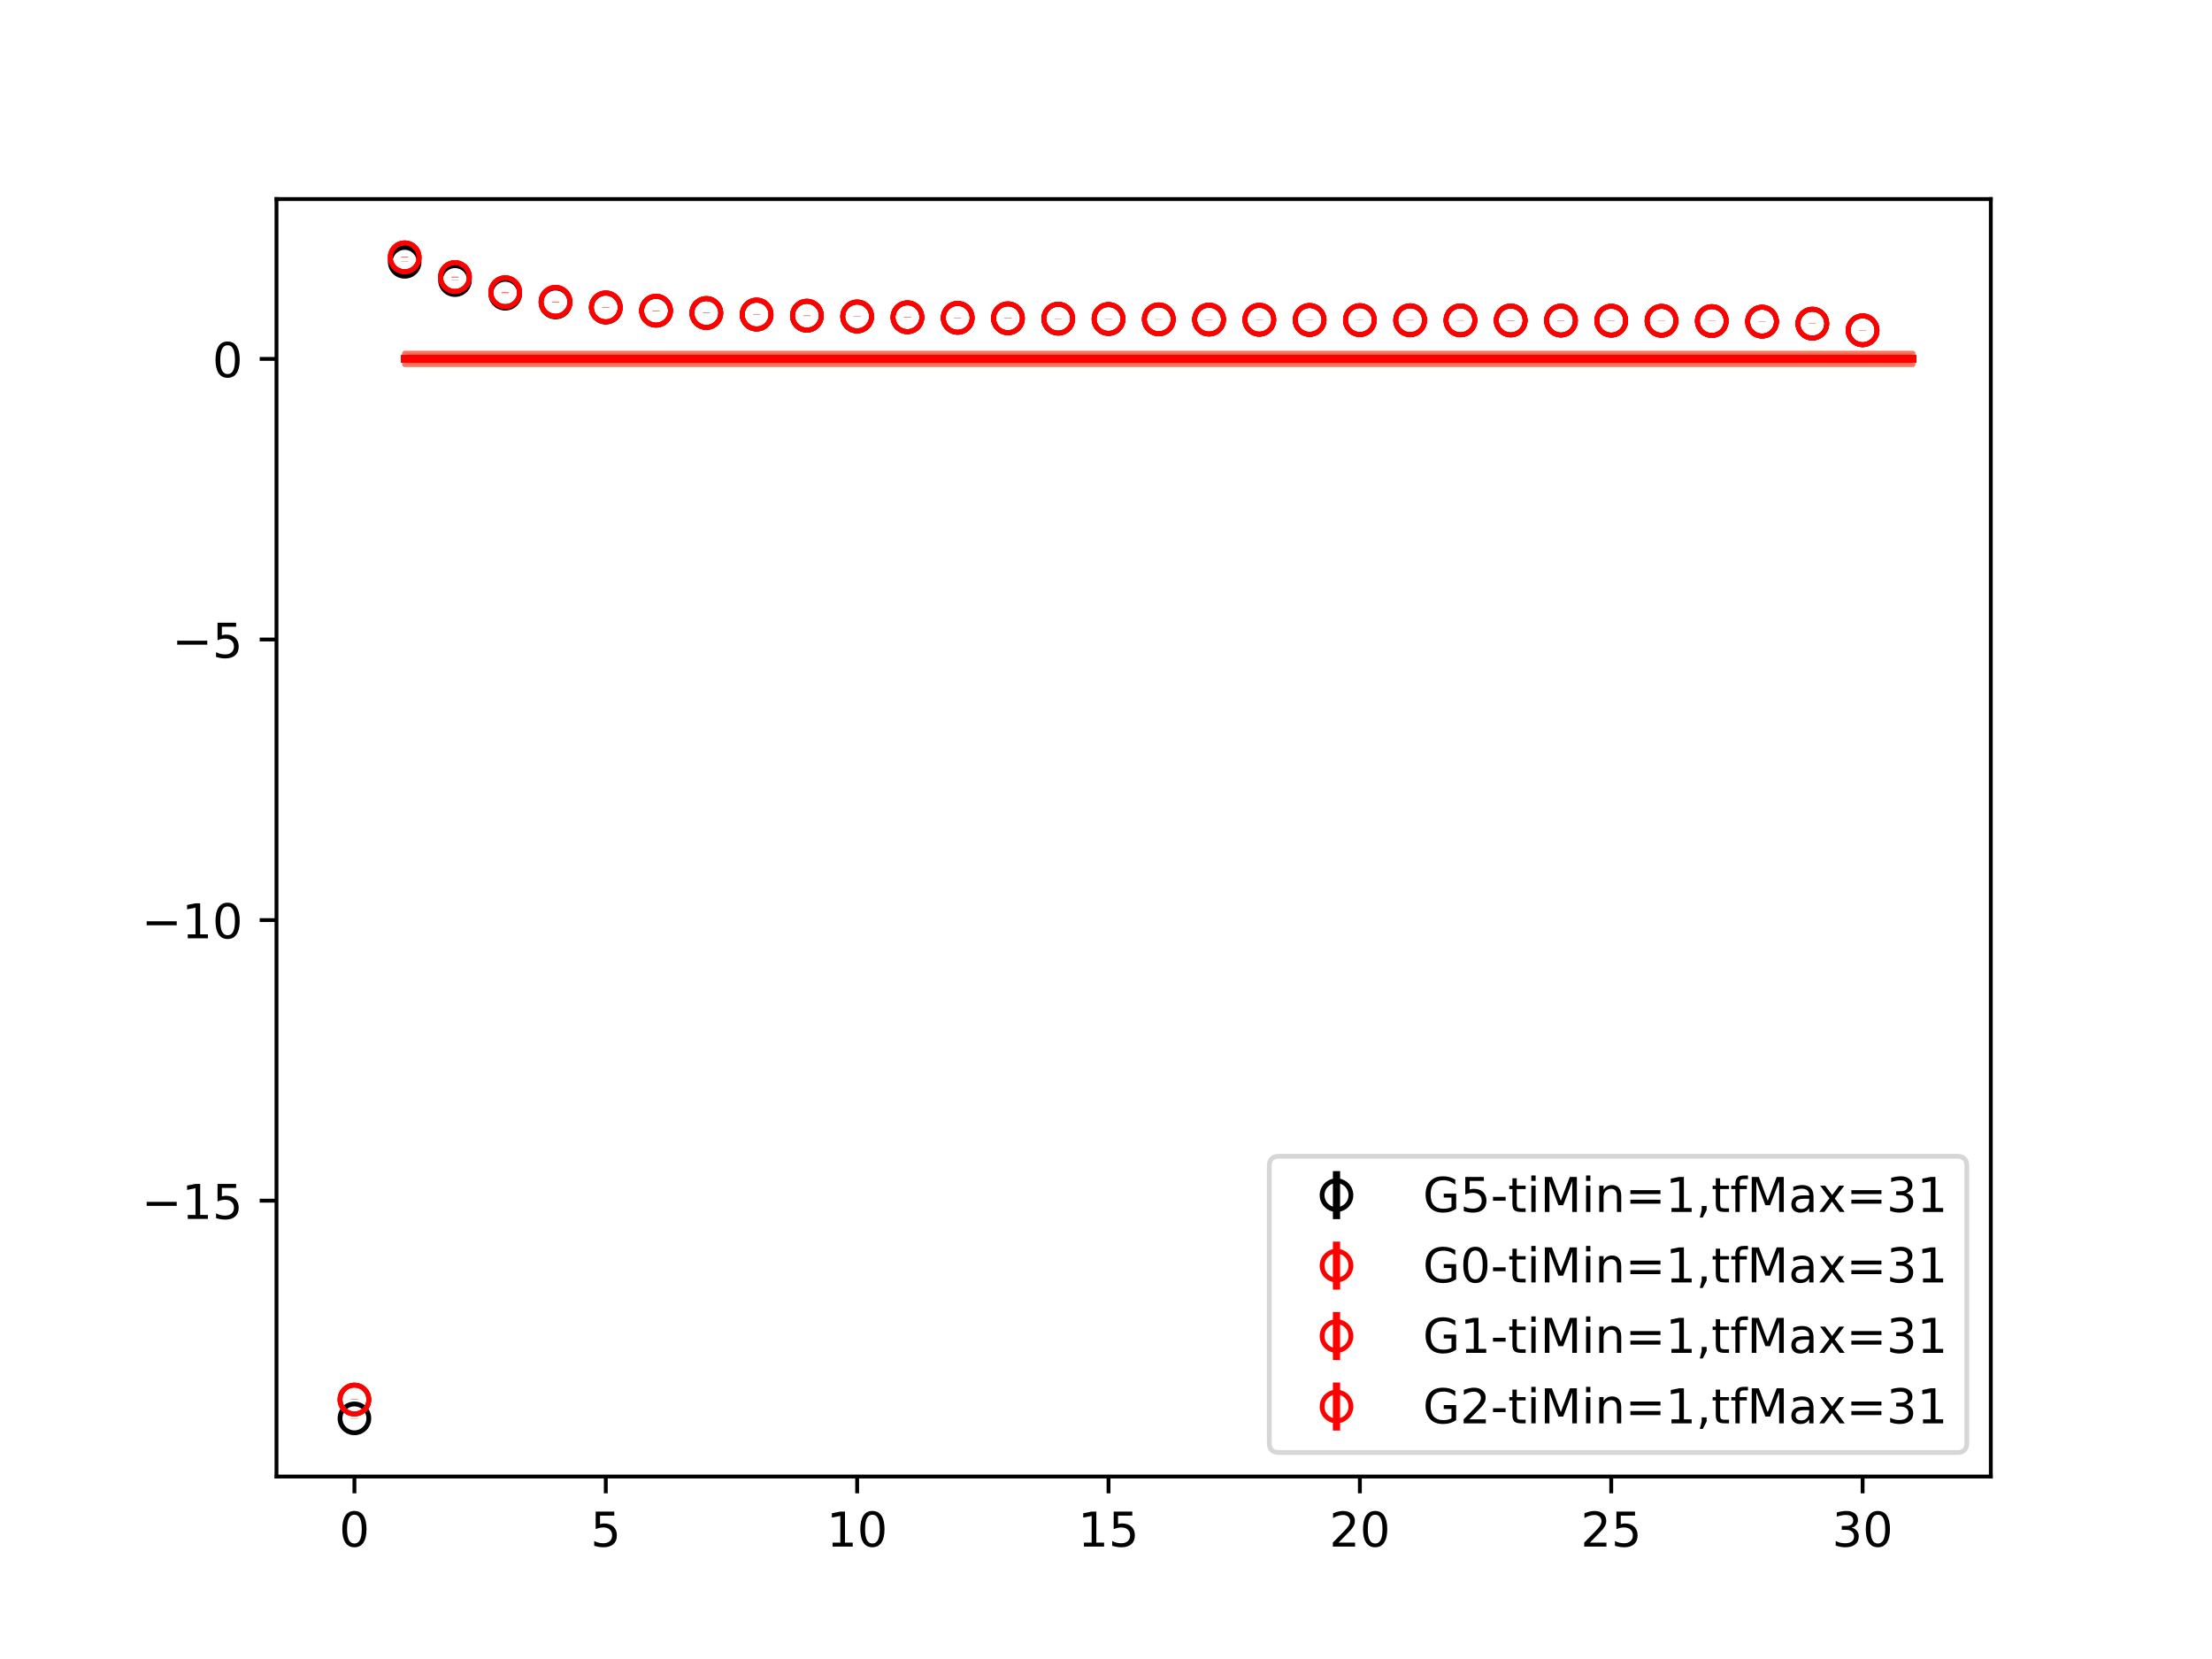 <?xml version="1.0" encoding="utf-8" standalone="no"?>
<!DOCTYPE svg PUBLIC "-//W3C//DTD SVG 1.1//EN"
  "http://www.w3.org/Graphics/SVG/1.1/DTD/svg11.dtd">
<!-- Created with matplotlib (https://matplotlib.org/) -->
<svg height="345.6pt" version="1.1" viewBox="0 0 460.8 345.6" width="460.8pt" xmlns="http://www.w3.org/2000/svg" xmlns:xlink="http://www.w3.org/1999/xlink">
 <defs>
  <style type="text/css">
*{stroke-linecap:butt;stroke-linejoin:round;}
  </style>
 </defs>
 <g id="figure_1">
  <g id="patch_1">
   <path d="M 0 345.6 
L 460.8 345.6 
L 460.8 0 
L 0 0 
z
" style="fill:#ffffff;"/>
  </g>
  <g id="axes_1">
   <g id="patch_2">
    <path d="M 57.6 307.584 
L 414.72 307.584 
L 414.72 41.472 
L 57.6 41.472 
z
" style="fill:#ffffff;"/>
   </g>
   <g id="PolyCollection_1">
    <defs>
     <path d="M 84.305 -272.003 
L 84.305 -269.665 
L 94.778 -269.665 
L 105.251 -269.665 
L 115.724 -269.665 
L 126.196 -269.665 
L 136.669 -269.665 
L 147.142 -269.665 
L 157.615 -269.665 
L 168.087 -269.665 
L 178.56 -269.665 
L 189.033 -269.665 
L 199.505 -269.665 
L 209.978 -269.665 
L 220.451 -269.665 
L 230.924 -269.665 
L 241.396 -269.665 
L 251.869 -269.665 
L 262.342 -269.665 
L 272.815 -269.665 
L 283.287 -269.665 
L 293.76 -269.665 
L 304.233 -269.665 
L 314.705 -269.665 
L 325.178 -269.665 
L 335.651 -269.665 
L 346.124 -269.665 
L 356.596 -269.665 
L 367.069 -269.665 
L 377.542 -269.665 
L 388.015 -269.665 
L 398.487 -269.665 
L 398.487 -272.003 
L 398.487 -272.003 
L 388.015 -272.003 
L 377.542 -272.003 
L 367.069 -272.003 
L 356.596 -272.003 
L 346.124 -272.003 
L 335.651 -272.003 
L 325.178 -272.003 
L 314.705 -272.003 
L 304.233 -272.003 
L 293.76 -272.003 
L 283.287 -272.003 
L 272.815 -272.003 
L 262.342 -272.003 
L 251.869 -272.003 
L 241.396 -272.003 
L 230.924 -272.003 
L 220.451 -272.003 
L 209.978 -272.003 
L 199.505 -272.003 
L 189.033 -272.003 
L 178.56 -272.003 
L 168.087 -272.003 
L 157.615 -272.003 
L 147.142 -272.003 
L 136.669 -272.003 
L 126.196 -272.003 
L 115.724 -272.003 
L 105.251 -272.003 
L 94.778 -272.003 
L 84.305 -272.003 
z
" id="m6744153e90" style="stroke:#808080;stroke-opacity:0.4;"/>
    </defs>
    <g clip-path="url(#p38238db09f)">
     <use style="fill:#808080;fill-opacity:0.4;stroke:#808080;stroke-opacity:0.4;" x="0" xlink:href="#m6744153e90" y="345.6"/>
    </g>
   </g>
   <g id="PolyCollection_2">
    <defs>
     <path d="M 84.305 -272.003 
L 84.305 -269.665 
L 94.778 -269.665 
L 105.251 -269.665 
L 115.724 -269.665 
L 126.196 -269.665 
L 136.669 -269.665 
L 147.142 -269.665 
L 157.615 -269.665 
L 168.087 -269.665 
L 178.56 -269.665 
L 189.033 -269.665 
L 199.505 -269.665 
L 209.978 -269.665 
L 220.451 -269.665 
L 230.924 -269.665 
L 241.396 -269.665 
L 251.869 -269.665 
L 262.342 -269.665 
L 272.815 -269.665 
L 283.287 -269.665 
L 293.76 -269.665 
L 304.233 -269.665 
L 314.705 -269.665 
L 325.178 -269.665 
L 335.651 -269.665 
L 346.124 -269.665 
L 356.596 -269.665 
L 367.069 -269.665 
L 377.542 -269.665 
L 388.015 -269.665 
L 398.487 -269.665 
L 398.487 -272.003 
L 398.487 -272.003 
L 388.015 -272.003 
L 377.542 -272.003 
L 367.069 -272.003 
L 356.596 -272.003 
L 346.124 -272.003 
L 335.651 -272.003 
L 325.178 -272.003 
L 314.705 -272.003 
L 304.233 -272.003 
L 293.76 -272.003 
L 283.287 -272.003 
L 272.815 -272.003 
L 262.342 -272.003 
L 251.869 -272.003 
L 241.396 -272.003 
L 230.924 -272.003 
L 220.451 -272.003 
L 209.978 -272.003 
L 199.505 -272.003 
L 189.033 -272.003 
L 178.56 -272.003 
L 168.087 -272.003 
L 157.615 -272.003 
L 147.142 -272.003 
L 136.669 -272.003 
L 126.196 -272.003 
L 115.724 -272.003 
L 105.251 -272.003 
L 94.778 -272.003 
L 84.305 -272.003 
z
" id="maa59b9d48f" style="stroke:#ff6347;stroke-opacity:0.4;"/>
    </defs>
    <g clip-path="url(#p38238db09f)">
     <use style="fill:#ff6347;fill-opacity:0.4;stroke:#ff6347;stroke-opacity:0.4;" x="0" xlink:href="#maa59b9d48f" y="345.6"/>
    </g>
   </g>
   <g id="PolyCollection_3">
    <g clip-path="url(#p38238db09f)">
     <use style="fill:#ff6347;fill-opacity:0.4;stroke:#ff6347;stroke-opacity:0.4;" x="0" xlink:href="#maa59b9d48f" y="345.6"/>
    </g>
   </g>
   <g id="PolyCollection_4">
    <g clip-path="url(#p38238db09f)">
     <use style="fill:#ff6347;fill-opacity:0.4;stroke:#ff6347;stroke-opacity:0.4;" x="0" xlink:href="#maa59b9d48f" y="345.6"/>
    </g>
   </g>
   <g id="matplotlib.axis_1">
    <g id="xtick_1">
     <g id="line2d_1">
      <defs>
       <path d="M 0 0 
L 0 3.5 
" id="m5d060302d3" style="stroke:#000000;stroke-width:0.8;"/>
      </defs>
      <g>
       <use style="stroke:#000000;stroke-width:0.8;" x="73.833" xlink:href="#m5d060302d3" y="307.584"/>
      </g>
     </g>
     <g id="text_1">
      <!-- 0 -->
      <defs>
       <path d="M 31.781 66.406 
Q 24.172 66.406 20.328 58.906 
Q 16.5 51.422 16.5 36.375 
Q 16.5 21.391 20.328 13.891 
Q 24.172 6.391 31.781 6.391 
Q 39.453 6.391 43.281 13.891 
Q 47.125 21.391 47.125 36.375 
Q 47.125 51.422 43.281 58.906 
Q 39.453 66.406 31.781 66.406 
z
M 31.781 74.219 
Q 44.047 74.219 50.516 64.516 
Q 56.984 54.828 56.984 36.375 
Q 56.984 17.969 50.516 8.266 
Q 44.047 -1.422 31.781 -1.422 
Q 19.531 -1.422 13.062 8.266 
Q 6.594 17.969 6.594 36.375 
Q 6.594 54.828 13.062 64.516 
Q 19.531 74.219 31.781 74.219 
z
" id="DejaVuSans-48"/>
      </defs>
      <g transform="translate(70.651 322.182)scale(0.1 -0.1)">
       <use xlink:href="#DejaVuSans-48"/>
      </g>
     </g>
    </g>
    <g id="xtick_2">
     <g id="line2d_2">
      <g>
       <use style="stroke:#000000;stroke-width:0.8;" x="126.196" xlink:href="#m5d060302d3" y="307.584"/>
      </g>
     </g>
     <g id="text_2">
      <!-- 5 -->
      <defs>
       <path d="M 10.797 72.906 
L 49.516 72.906 
L 49.516 64.594 
L 19.828 64.594 
L 19.828 46.734 
Q 21.969 47.469 24.109 47.828 
Q 26.266 48.188 28.422 48.188 
Q 40.625 48.188 47.75 41.5 
Q 54.891 34.812 54.891 23.391 
Q 54.891 11.625 47.562 5.094 
Q 40.234 -1.422 26.906 -1.422 
Q 22.312 -1.422 17.547 -0.641 
Q 12.797 0.141 7.719 1.703 
L 7.719 11.625 
Q 12.109 9.234 16.797 8.062 
Q 21.484 6.891 26.703 6.891 
Q 35.156 6.891 40.078 11.328 
Q 45.016 15.766 45.016 23.391 
Q 45.016 31 40.078 35.438 
Q 35.156 39.891 26.703 39.891 
Q 22.75 39.891 18.812 39.016 
Q 14.891 38.141 10.797 36.281 
z
" id="DejaVuSans-53"/>
      </defs>
      <g transform="translate(123.015 322.182)scale(0.1 -0.1)">
       <use xlink:href="#DejaVuSans-53"/>
      </g>
     </g>
    </g>
    <g id="xtick_3">
     <g id="line2d_3">
      <g>
       <use style="stroke:#000000;stroke-width:0.8;" x="178.56" xlink:href="#m5d060302d3" y="307.584"/>
      </g>
     </g>
     <g id="text_3">
      <!-- 10 -->
      <defs>
       <path d="M 12.406 8.297 
L 28.516 8.297 
L 28.516 63.922 
L 10.984 60.406 
L 10.984 69.391 
L 28.422 72.906 
L 38.281 72.906 
L 38.281 8.297 
L 54.391 8.297 
L 54.391 0 
L 12.406 0 
z
" id="DejaVuSans-49"/>
      </defs>
      <g transform="translate(172.197 322.182)scale(0.1 -0.1)">
       <use xlink:href="#DejaVuSans-49"/>
       <use x="63.623" xlink:href="#DejaVuSans-48"/>
      </g>
     </g>
    </g>
    <g id="xtick_4">
     <g id="line2d_4">
      <g>
       <use style="stroke:#000000;stroke-width:0.8;" x="230.924" xlink:href="#m5d060302d3" y="307.584"/>
      </g>
     </g>
     <g id="text_4">
      <!-- 15 -->
      <g transform="translate(224.561 322.182)scale(0.1 -0.1)">
       <use xlink:href="#DejaVuSans-49"/>
       <use x="63.623" xlink:href="#DejaVuSans-53"/>
      </g>
     </g>
    </g>
    <g id="xtick_5">
     <g id="line2d_5">
      <g>
       <use style="stroke:#000000;stroke-width:0.8;" x="283.287" xlink:href="#m5d060302d3" y="307.584"/>
      </g>
     </g>
     <g id="text_5">
      <!-- 20 -->
      <defs>
       <path d="M 19.188 8.297 
L 53.609 8.297 
L 53.609 0 
L 7.328 0 
L 7.328 8.297 
Q 12.938 14.109 22.625 23.891 
Q 32.328 33.688 34.812 36.531 
Q 39.547 41.844 41.422 45.531 
Q 43.312 49.219 43.312 52.781 
Q 43.312 58.594 39.234 62.25 
Q 35.156 65.922 28.609 65.922 
Q 23.969 65.922 18.812 64.312 
Q 13.672 62.703 7.812 59.422 
L 7.812 69.391 
Q 13.766 71.781 18.938 73 
Q 24.125 74.219 28.422 74.219 
Q 39.75 74.219 46.484 68.547 
Q 53.219 62.891 53.219 53.422 
Q 53.219 48.922 51.531 44.891 
Q 49.859 40.875 45.406 35.406 
Q 44.188 33.984 37.641 27.219 
Q 31.109 20.453 19.188 8.297 
z
" id="DejaVuSans-50"/>
      </defs>
      <g transform="translate(276.925 322.182)scale(0.1 -0.1)">
       <use xlink:href="#DejaVuSans-50"/>
       <use x="63.623" xlink:href="#DejaVuSans-48"/>
      </g>
     </g>
    </g>
    <g id="xtick_6">
     <g id="line2d_6">
      <g>
       <use style="stroke:#000000;stroke-width:0.8;" x="335.651" xlink:href="#m5d060302d3" y="307.584"/>
      </g>
     </g>
     <g id="text_6">
      <!-- 25 -->
      <g transform="translate(329.288 322.182)scale(0.1 -0.1)">
       <use xlink:href="#DejaVuSans-50"/>
       <use x="63.623" xlink:href="#DejaVuSans-53"/>
      </g>
     </g>
    </g>
    <g id="xtick_7">
     <g id="line2d_7">
      <g>
       <use style="stroke:#000000;stroke-width:0.8;" x="388.015" xlink:href="#m5d060302d3" y="307.584"/>
      </g>
     </g>
     <g id="text_7">
      <!-- 30 -->
      <defs>
       <path d="M 40.578 39.312 
Q 47.656 37.797 51.625 33 
Q 55.609 28.219 55.609 21.188 
Q 55.609 10.406 48.188 4.484 
Q 40.766 -1.422 27.094 -1.422 
Q 22.516 -1.422 17.656 -0.516 
Q 12.797 0.391 7.625 2.203 
L 7.625 11.719 
Q 11.719 9.328 16.594 8.109 
Q 21.484 6.891 26.812 6.891 
Q 36.078 6.891 40.938 10.547 
Q 45.797 14.203 45.797 21.188 
Q 45.797 27.641 41.281 31.266 
Q 36.766 34.906 28.719 34.906 
L 20.219 34.906 
L 20.219 43.016 
L 29.109 43.016 
Q 36.375 43.016 40.234 45.922 
Q 44.094 48.828 44.094 54.297 
Q 44.094 59.906 40.109 62.906 
Q 36.141 65.922 28.719 65.922 
Q 24.656 65.922 20.016 65.031 
Q 15.375 64.156 9.812 62.312 
L 9.812 71.094 
Q 15.438 72.656 20.344 73.438 
Q 25.25 74.219 29.594 74.219 
Q 40.828 74.219 47.359 69.109 
Q 53.906 64.016 53.906 55.328 
Q 53.906 49.266 50.438 45.094 
Q 46.969 40.922 40.578 39.312 
z
" id="DejaVuSans-51"/>
      </defs>
      <g transform="translate(381.652 322.182)scale(0.1 -0.1)">
       <use xlink:href="#DejaVuSans-51"/>
       <use x="63.623" xlink:href="#DejaVuSans-48"/>
      </g>
     </g>
    </g>
   </g>
   <g id="matplotlib.axis_2">
    <g id="ytick_1">
     <g id="line2d_8">
      <defs>
       <path d="M 0 0 
L -3.5 0 
" id="me039fc25b1" style="stroke:#000000;stroke-width:0.8;"/>
      </defs>
      <g>
       <use style="stroke:#000000;stroke-width:0.8;" x="57.6" xlink:href="#me039fc25b1" y="250.123"/>
      </g>
     </g>
     <g id="text_8">
      <!-- −15 -->
      <defs>
       <path d="M 10.594 35.5 
L 73.188 35.5 
L 73.188 27.203 
L 10.594 27.203 
z
" id="DejaVuSans-8722"/>
      </defs>
      <g transform="translate(29.495 253.922)scale(0.1 -0.1)">
       <use xlink:href="#DejaVuSans-8722"/>
       <use x="83.789" xlink:href="#DejaVuSans-49"/>
       <use x="147.412" xlink:href="#DejaVuSans-53"/>
      </g>
     </g>
    </g>
    <g id="ytick_2">
     <g id="line2d_9">
      <g>
       <use style="stroke:#000000;stroke-width:0.8;" x="57.6" xlink:href="#me039fc25b1" y="191.671"/>
      </g>
     </g>
     <g id="text_9">
      <!-- −10 -->
      <g transform="translate(29.495 195.47)scale(0.1 -0.1)">
       <use xlink:href="#DejaVuSans-8722"/>
       <use x="83.789" xlink:href="#DejaVuSans-49"/>
       <use x="147.412" xlink:href="#DejaVuSans-48"/>
      </g>
     </g>
    </g>
    <g id="ytick_3">
     <g id="line2d_10">
      <g>
       <use style="stroke:#000000;stroke-width:0.8;" x="57.6" xlink:href="#me039fc25b1" y="133.218"/>
      </g>
     </g>
     <g id="text_10">
      <!-- −5 -->
      <g transform="translate(35.858 137.018)scale(0.1 -0.1)">
       <use xlink:href="#DejaVuSans-8722"/>
       <use x="83.789" xlink:href="#DejaVuSans-53"/>
      </g>
     </g>
    </g>
    <g id="ytick_4">
     <g id="line2d_11">
      <g>
       <use style="stroke:#000000;stroke-width:0.8;" x="57.6" xlink:href="#me039fc25b1" y="74.766"/>
      </g>
     </g>
     <g id="text_11">
      <!-- 0 -->
      <g transform="translate(44.237 78.565)scale(0.1 -0.1)">
       <use xlink:href="#DejaVuSans-48"/>
      </g>
     </g>
    </g>
   </g>
   <g id="LineCollection_1">
    <path clip-path="url(#p38238db09f)" d="M 73.833 295.488 
L 73.833 295.458 
" style="fill:none;stroke:#000000;stroke-width:1.5;"/>
    <path clip-path="url(#p38238db09f)" d="M 84.305 54.56 
L 84.305 54.527 
" style="fill:none;stroke:#000000;stroke-width:1.5;"/>
    <path clip-path="url(#p38238db09f)" d="M 94.778 58.37 
L 94.778 58.332 
" style="fill:none;stroke:#000000;stroke-width:1.5;"/>
    <path clip-path="url(#p38238db09f)" d="M 105.251 61.21 
L 105.251 61.175 
" style="fill:none;stroke:#000000;stroke-width:1.5;"/>
    <path clip-path="url(#p38238db09f)" d="M 115.724 63.027 
L 115.724 62.998 
" style="fill:none;stroke:#000000;stroke-width:1.5;"/>
    <path clip-path="url(#p38238db09f)" d="M 126.196 64.108 
L 126.196 64.084 
" style="fill:none;stroke:#000000;stroke-width:1.5;"/>
    <path clip-path="url(#p38238db09f)" d="M 136.669 64.778 
L 136.669 64.755 
" style="fill:none;stroke:#000000;stroke-width:1.5;"/>
    <path clip-path="url(#p38238db09f)" d="M 147.142 65.249 
L 147.142 65.228 
" style="fill:none;stroke:#000000;stroke-width:1.5;"/>
    <path clip-path="url(#p38238db09f)" d="M 157.615 65.575 
L 157.615 65.553 
" style="fill:none;stroke:#000000;stroke-width:1.5;"/>
    <path clip-path="url(#p38238db09f)" d="M 168.087 65.809 
L 168.087 65.788 
" style="fill:none;stroke:#000000;stroke-width:1.5;"/>
    <path clip-path="url(#p38238db09f)" d="M 178.56 65.974 
L 178.56 65.956 
" style="fill:none;stroke:#000000;stroke-width:1.5;"/>
    <path clip-path="url(#p38238db09f)" d="M 189.033 66.131 
L 189.033 66.114 
" style="fill:none;stroke:#000000;stroke-width:1.5;"/>
    <path clip-path="url(#p38238db09f)" d="M 199.505 66.252 
L 199.505 66.235 
" style="fill:none;stroke:#000000;stroke-width:1.5;"/>
    <path clip-path="url(#p38238db09f)" d="M 209.978 66.35 
L 209.978 66.333 
" style="fill:none;stroke:#000000;stroke-width:1.5;"/>
    <path clip-path="url(#p38238db09f)" d="M 220.451 66.431 
L 220.451 66.415 
" style="fill:none;stroke:#000000;stroke-width:1.5;"/>
    <path clip-path="url(#p38238db09f)" d="M 230.924 66.492 
L 230.924 66.476 
" style="fill:none;stroke:#000000;stroke-width:1.5;"/>
    <path clip-path="url(#p38238db09f)" d="M 241.396 66.564 
L 241.396 66.549 
" style="fill:none;stroke:#000000;stroke-width:1.5;"/>
    <path clip-path="url(#p38238db09f)" d="M 251.869 66.618 
L 251.869 66.604 
" style="fill:none;stroke:#000000;stroke-width:1.5;"/>
    <path clip-path="url(#p38238db09f)" d="M 262.342 66.647 
L 262.342 66.634 
" style="fill:none;stroke:#000000;stroke-width:1.5;"/>
    <path clip-path="url(#p38238db09f)" d="M 272.815 66.688 
L 272.815 66.675 
" style="fill:none;stroke:#000000;stroke-width:1.5;"/>
    <path clip-path="url(#p38238db09f)" d="M 283.287 66.719 
L 283.287 66.706 
" style="fill:none;stroke:#000000;stroke-width:1.5;"/>
    <path clip-path="url(#p38238db09f)" d="M 293.76 66.745 
L 293.76 66.73 
" style="fill:none;stroke:#000000;stroke-width:1.5;"/>
    <path clip-path="url(#p38238db09f)" d="M 304.233 66.77 
L 304.233 66.755 
" style="fill:none;stroke:#000000;stroke-width:1.5;"/>
    <path clip-path="url(#p38238db09f)" d="M 314.705 66.793 
L 314.705 66.778 
" style="fill:none;stroke:#000000;stroke-width:1.5;"/>
    <path clip-path="url(#p38238db09f)" d="M 325.178 66.813 
L 325.178 66.797 
" style="fill:none;stroke:#000000;stroke-width:1.5;"/>
    <path clip-path="url(#p38238db09f)" d="M 335.651 66.831 
L 335.651 66.815 
" style="fill:none;stroke:#000000;stroke-width:1.5;"/>
    <path clip-path="url(#p38238db09f)" d="M 346.124 66.852 
L 346.124 66.838 
" style="fill:none;stroke:#000000;stroke-width:1.5;"/>
    <path clip-path="url(#p38238db09f)" d="M 356.596 66.903 
L 356.596 66.892 
" style="fill:none;stroke:#000000;stroke-width:1.5;"/>
    <path clip-path="url(#p38238db09f)" d="M 367.069 67.029 
L 367.069 67.015 
" style="fill:none;stroke:#000000;stroke-width:1.5;"/>
    <path clip-path="url(#p38238db09f)" d="M 377.542 67.451 
L 377.542 67.436 
" style="fill:none;stroke:#000000;stroke-width:1.5;"/>
    <path clip-path="url(#p38238db09f)" d="M 388.015 68.838 
L 388.015 68.823 
" style="fill:none;stroke:#000000;stroke-width:1.5;"/>
   </g>
   <g id="LineCollection_2">
    <path clip-path="url(#p38238db09f)" d="M 73.833 291.563 
L 73.833 291.532 
" style="fill:none;stroke:#ff0000;stroke-width:1.5;"/>
    <path clip-path="url(#p38238db09f)" d="M 84.305 53.609 
L 84.305 53.568 
" style="fill:none;stroke:#ff0000;stroke-width:1.5;"/>
    <path clip-path="url(#p38238db09f)" d="M 94.778 57.714 
L 94.778 57.668 
" style="fill:none;stroke:#ff0000;stroke-width:1.5;"/>
    <path clip-path="url(#p38238db09f)" d="M 105.251 60.871 
L 105.251 60.829 
" style="fill:none;stroke:#ff0000;stroke-width:1.5;"/>
    <path clip-path="url(#p38238db09f)" d="M 115.724 62.88 
L 115.724 62.844 
" style="fill:none;stroke:#ff0000;stroke-width:1.5;"/>
    <path clip-path="url(#p38238db09f)" d="M 126.196 64.04 
L 126.196 64.009 
" style="fill:none;stroke:#ff0000;stroke-width:1.5;"/>
    <path clip-path="url(#p38238db09f)" d="M 136.669 64.726 
L 136.669 64.697 
" style="fill:none;stroke:#ff0000;stroke-width:1.5;"/>
    <path clip-path="url(#p38238db09f)" d="M 147.142 65.203 
L 147.142 65.178 
" style="fill:none;stroke:#ff0000;stroke-width:1.5;"/>
    <path clip-path="url(#p38238db09f)" d="M 157.615 65.518 
L 157.615 65.495 
" style="fill:none;stroke:#ff0000;stroke-width:1.5;"/>
    <path clip-path="url(#p38238db09f)" d="M 168.087 65.75 
L 168.087 65.726 
" style="fill:none;stroke:#ff0000;stroke-width:1.5;"/>
    <path clip-path="url(#p38238db09f)" d="M 178.56 65.909 
L 178.56 65.888 
" style="fill:none;stroke:#ff0000;stroke-width:1.5;"/>
    <path clip-path="url(#p38238db09f)" d="M 189.033 66.08 
L 189.033 66.06 
" style="fill:none;stroke:#ff0000;stroke-width:1.5;"/>
    <path clip-path="url(#p38238db09f)" d="M 199.505 66.199 
L 199.505 66.179 
" style="fill:none;stroke:#ff0000;stroke-width:1.5;"/>
    <path clip-path="url(#p38238db09f)" d="M 209.978 66.288 
L 209.978 66.269 
" style="fill:none;stroke:#ff0000;stroke-width:1.5;"/>
    <path clip-path="url(#p38238db09f)" d="M 220.451 66.373 
L 220.451 66.355 
" style="fill:none;stroke:#ff0000;stroke-width:1.5;"/>
    <path clip-path="url(#p38238db09f)" d="M 230.924 66.439 
L 230.924 66.42 
" style="fill:none;stroke:#ff0000;stroke-width:1.5;"/>
    <path clip-path="url(#p38238db09f)" d="M 241.396 66.514 
L 241.396 66.497 
" style="fill:none;stroke:#ff0000;stroke-width:1.5;"/>
    <path clip-path="url(#p38238db09f)" d="M 251.869 66.57 
L 251.869 66.553 
" style="fill:none;stroke:#ff0000;stroke-width:1.5;"/>
    <path clip-path="url(#p38238db09f)" d="M 262.342 66.599 
L 262.342 66.584 
" style="fill:none;stroke:#ff0000;stroke-width:1.5;"/>
    <path clip-path="url(#p38238db09f)" d="M 272.815 66.645 
L 272.815 66.63 
" style="fill:none;stroke:#ff0000;stroke-width:1.5;"/>
    <path clip-path="url(#p38238db09f)" d="M 283.287 66.68 
L 283.287 66.666 
" style="fill:none;stroke:#ff0000;stroke-width:1.5;"/>
    <path clip-path="url(#p38238db09f)" d="M 293.76 66.702 
L 293.76 66.686 
" style="fill:none;stroke:#ff0000;stroke-width:1.5;"/>
    <path clip-path="url(#p38238db09f)" d="M 304.233 66.729 
L 304.233 66.714 
" style="fill:none;stroke:#ff0000;stroke-width:1.5;"/>
    <path clip-path="url(#p38238db09f)" d="M 314.705 66.758 
L 314.705 66.742 
" style="fill:none;stroke:#ff0000;stroke-width:1.5;"/>
    <path clip-path="url(#p38238db09f)" d="M 325.178 66.777 
L 325.178 66.76 
" style="fill:none;stroke:#ff0000;stroke-width:1.5;"/>
    <path clip-path="url(#p38238db09f)" d="M 335.651 66.797 
L 335.651 66.78 
" style="fill:none;stroke:#ff0000;stroke-width:1.5;"/>
    <path clip-path="url(#p38238db09f)" d="M 346.124 66.822 
L 346.124 66.807 
" style="fill:none;stroke:#ff0000;stroke-width:1.5;"/>
    <path clip-path="url(#p38238db09f)" d="M 356.596 66.876 
L 356.596 66.864 
" style="fill:none;stroke:#ff0000;stroke-width:1.5;"/>
    <path clip-path="url(#p38238db09f)" d="M 367.069 66.998 
L 367.069 66.983 
" style="fill:none;stroke:#ff0000;stroke-width:1.5;"/>
    <path clip-path="url(#p38238db09f)" d="M 377.542 67.42 
L 377.542 67.403 
" style="fill:none;stroke:#ff0000;stroke-width:1.5;"/>
    <path clip-path="url(#p38238db09f)" d="M 388.015 68.808 
L 388.015 68.79 
" style="fill:none;stroke:#ff0000;stroke-width:1.5;"/>
   </g>
   <g id="LineCollection_3">
    <path clip-path="url(#p38238db09f)" d="M 73.833 291.567 
L 73.833 291.537 
" style="fill:none;stroke:#ff0000;stroke-width:1.5;"/>
    <path clip-path="url(#p38238db09f)" d="M 84.305 53.62 
L 84.305 53.578 
" style="fill:none;stroke:#ff0000;stroke-width:1.5;"/>
    <path clip-path="url(#p38238db09f)" d="M 94.778 57.732 
L 94.778 57.682 
" style="fill:none;stroke:#ff0000;stroke-width:1.5;"/>
    <path clip-path="url(#p38238db09f)" d="M 105.251 60.887 
L 105.251 60.838 
" style="fill:none;stroke:#ff0000;stroke-width:1.5;"/>
    <path clip-path="url(#p38238db09f)" d="M 115.724 62.885 
L 115.724 62.85 
" style="fill:none;stroke:#ff0000;stroke-width:1.5;"/>
    <path clip-path="url(#p38238db09f)" d="M 126.196 64.037 
L 126.196 64.006 
" style="fill:none;stroke:#ff0000;stroke-width:1.5;"/>
    <path clip-path="url(#p38238db09f)" d="M 136.669 64.728 
L 136.669 64.699 
" style="fill:none;stroke:#ff0000;stroke-width:1.5;"/>
    <path clip-path="url(#p38238db09f)" d="M 147.142 65.206 
L 147.142 65.18 
" style="fill:none;stroke:#ff0000;stroke-width:1.5;"/>
    <path clip-path="url(#p38238db09f)" d="M 157.615 65.531 
L 157.615 65.505 
" style="fill:none;stroke:#ff0000;stroke-width:1.5;"/>
    <path clip-path="url(#p38238db09f)" d="M 168.087 65.761 
L 168.087 65.737 
" style="fill:none;stroke:#ff0000;stroke-width:1.5;"/>
    <path clip-path="url(#p38238db09f)" d="M 178.56 65.925 
L 178.56 65.905 
" style="fill:none;stroke:#ff0000;stroke-width:1.5;"/>
    <path clip-path="url(#p38238db09f)" d="M 189.033 66.086 
L 189.033 66.066 
" style="fill:none;stroke:#ff0000;stroke-width:1.5;"/>
    <path clip-path="url(#p38238db09f)" d="M 199.505 66.212 
L 199.505 66.192 
" style="fill:none;stroke:#ff0000;stroke-width:1.5;"/>
    <path clip-path="url(#p38238db09f)" d="M 209.978 66.308 
L 209.978 66.288 
" style="fill:none;stroke:#ff0000;stroke-width:1.5;"/>
    <path clip-path="url(#p38238db09f)" d="M 220.451 66.384 
L 220.451 66.365 
" style="fill:none;stroke:#ff0000;stroke-width:1.5;"/>
    <path clip-path="url(#p38238db09f)" d="M 230.924 66.443 
L 230.924 66.423 
" style="fill:none;stroke:#ff0000;stroke-width:1.5;"/>
    <path clip-path="url(#p38238db09f)" d="M 241.396 66.518 
L 241.396 66.499 
" style="fill:none;stroke:#ff0000;stroke-width:1.5;"/>
    <path clip-path="url(#p38238db09f)" d="M 251.869 66.571 
L 251.869 66.554 
" style="fill:none;stroke:#ff0000;stroke-width:1.5;"/>
    <path clip-path="url(#p38238db09f)" d="M 262.342 66.597 
L 262.342 66.582 
" style="fill:none;stroke:#ff0000;stroke-width:1.5;"/>
    <path clip-path="url(#p38238db09f)" d="M 272.815 66.642 
L 272.815 66.627 
" style="fill:none;stroke:#ff0000;stroke-width:1.5;"/>
    <path clip-path="url(#p38238db09f)" d="M 283.287 66.675 
L 283.287 66.661 
" style="fill:none;stroke:#ff0000;stroke-width:1.5;"/>
    <path clip-path="url(#p38238db09f)" d="M 293.76 66.707 
L 293.76 66.69 
" style="fill:none;stroke:#ff0000;stroke-width:1.5;"/>
    <path clip-path="url(#p38238db09f)" d="M 304.233 66.731 
L 304.233 66.716 
" style="fill:none;stroke:#ff0000;stroke-width:1.5;"/>
    <path clip-path="url(#p38238db09f)" d="M 314.705 66.756 
L 314.705 66.739 
" style="fill:none;stroke:#ff0000;stroke-width:1.5;"/>
    <path clip-path="url(#p38238db09f)" d="M 325.178 66.779 
L 325.178 66.761 
" style="fill:none;stroke:#ff0000;stroke-width:1.5;"/>
    <path clip-path="url(#p38238db09f)" d="M 335.651 66.797 
L 335.651 66.779 
" style="fill:none;stroke:#ff0000;stroke-width:1.5;"/>
    <path clip-path="url(#p38238db09f)" d="M 346.124 66.826 
L 346.124 66.81 
" style="fill:none;stroke:#ff0000;stroke-width:1.5;"/>
    <path clip-path="url(#p38238db09f)" d="M 356.596 66.873 
L 356.596 66.859 
" style="fill:none;stroke:#ff0000;stroke-width:1.5;"/>
    <path clip-path="url(#p38238db09f)" d="M 367.069 66.996 
L 367.069 66.98 
" style="fill:none;stroke:#ff0000;stroke-width:1.5;"/>
    <path clip-path="url(#p38238db09f)" d="M 377.542 67.418 
L 377.542 67.402 
" style="fill:none;stroke:#ff0000;stroke-width:1.5;"/>
    <path clip-path="url(#p38238db09f)" d="M 388.015 68.807 
L 388.015 68.791 
" style="fill:none;stroke:#ff0000;stroke-width:1.5;"/>
   </g>
   <g id="LineCollection_4">
    <path clip-path="url(#p38238db09f)" d="M 73.833 291.57 
L 73.833 291.538 
" style="fill:none;stroke:#ff0000;stroke-width:1.5;"/>
    <path clip-path="url(#p38238db09f)" d="M 84.305 53.625 
L 84.305 53.585 
" style="fill:none;stroke:#ff0000;stroke-width:1.5;"/>
    <path clip-path="url(#p38238db09f)" d="M 94.778 57.74 
L 94.778 57.69 
" style="fill:none;stroke:#ff0000;stroke-width:1.5;"/>
    <path clip-path="url(#p38238db09f)" d="M 105.251 60.891 
L 105.251 60.847 
" style="fill:none;stroke:#ff0000;stroke-width:1.5;"/>
    <path clip-path="url(#p38238db09f)" d="M 115.724 62.885 
L 115.724 62.848 
" style="fill:none;stroke:#ff0000;stroke-width:1.5;"/>
    <path clip-path="url(#p38238db09f)" d="M 126.196 64.03 
L 126.196 64.002 
" style="fill:none;stroke:#ff0000;stroke-width:1.5;"/>
    <path clip-path="url(#p38238db09f)" d="M 136.669 64.726 
L 136.669 64.697 
" style="fill:none;stroke:#ff0000;stroke-width:1.5;"/>
    <path clip-path="url(#p38238db09f)" d="M 147.142 65.199 
L 147.142 65.175 
" style="fill:none;stroke:#ff0000;stroke-width:1.5;"/>
    <path clip-path="url(#p38238db09f)" d="M 157.615 65.522 
L 157.615 65.497 
" style="fill:none;stroke:#ff0000;stroke-width:1.5;"/>
    <path clip-path="url(#p38238db09f)" d="M 168.087 65.761 
L 168.087 65.735 
" style="fill:none;stroke:#ff0000;stroke-width:1.5;"/>
    <path clip-path="url(#p38238db09f)" d="M 178.56 65.919 
L 178.56 65.899 
" style="fill:none;stroke:#ff0000;stroke-width:1.5;"/>
    <path clip-path="url(#p38238db09f)" d="M 189.033 66.085 
L 189.033 66.065 
" style="fill:none;stroke:#ff0000;stroke-width:1.5;"/>
    <path clip-path="url(#p38238db09f)" d="M 199.505 66.208 
L 199.505 66.188 
" style="fill:none;stroke:#ff0000;stroke-width:1.5;"/>
    <path clip-path="url(#p38238db09f)" d="M 209.978 66.307 
L 209.978 66.287 
" style="fill:none;stroke:#ff0000;stroke-width:1.5;"/>
    <path clip-path="url(#p38238db09f)" d="M 220.451 66.386 
L 220.451 66.368 
" style="fill:none;stroke:#ff0000;stroke-width:1.5;"/>
    <path clip-path="url(#p38238db09f)" d="M 230.924 66.444 
L 230.924 66.426 
" style="fill:none;stroke:#ff0000;stroke-width:1.5;"/>
    <path clip-path="url(#p38238db09f)" d="M 241.396 66.519 
L 241.396 66.501 
" style="fill:none;stroke:#ff0000;stroke-width:1.5;"/>
    <path clip-path="url(#p38238db09f)" d="M 251.869 66.572 
L 251.869 66.556 
" style="fill:none;stroke:#ff0000;stroke-width:1.5;"/>
    <path clip-path="url(#p38238db09f)" d="M 262.342 66.599 
L 262.342 66.585 
" style="fill:none;stroke:#ff0000;stroke-width:1.5;"/>
    <path clip-path="url(#p38238db09f)" d="M 272.815 66.642 
L 272.815 66.627 
" style="fill:none;stroke:#ff0000;stroke-width:1.5;"/>
    <path clip-path="url(#p38238db09f)" d="M 283.287 66.678 
L 283.287 66.664 
" style="fill:none;stroke:#ff0000;stroke-width:1.5;"/>
    <path clip-path="url(#p38238db09f)" d="M 293.76 66.707 
L 293.76 66.692 
" style="fill:none;stroke:#ff0000;stroke-width:1.5;"/>
    <path clip-path="url(#p38238db09f)" d="M 304.233 66.735 
L 304.233 66.72 
" style="fill:none;stroke:#ff0000;stroke-width:1.5;"/>
    <path clip-path="url(#p38238db09f)" d="M 314.705 66.759 
L 314.705 66.743 
" style="fill:none;stroke:#ff0000;stroke-width:1.5;"/>
    <path clip-path="url(#p38238db09f)" d="M 325.178 66.783 
L 325.178 66.766 
" style="fill:none;stroke:#ff0000;stroke-width:1.5;"/>
    <path clip-path="url(#p38238db09f)" d="M 335.651 66.802 
L 335.651 66.785 
" style="fill:none;stroke:#ff0000;stroke-width:1.5;"/>
    <path clip-path="url(#p38238db09f)" d="M 346.124 66.825 
L 346.124 66.81 
" style="fill:none;stroke:#ff0000;stroke-width:1.5;"/>
    <path clip-path="url(#p38238db09f)" d="M 356.596 66.876 
L 356.596 66.864 
" style="fill:none;stroke:#ff0000;stroke-width:1.5;"/>
    <path clip-path="url(#p38238db09f)" d="M 367.069 67 
L 367.069 66.984 
" style="fill:none;stroke:#ff0000;stroke-width:1.5;"/>
    <path clip-path="url(#p38238db09f)" d="M 377.542 67.419 
L 377.542 67.403 
" style="fill:none;stroke:#ff0000;stroke-width:1.5;"/>
    <path clip-path="url(#p38238db09f)" d="M 388.015 68.802 
L 388.015 68.785 
" style="fill:none;stroke:#ff0000;stroke-width:1.5;"/>
   </g>
   <g id="line2d_12">
    <path clip-path="url(#p38238db09f)" d="M 84.305 74.766 
L 94.778 74.766 
L 105.251 74.766 
L 115.724 74.766 
L 126.196 74.766 
L 136.669 74.766 
L 147.142 74.766 
L 157.615 74.766 
L 168.087 74.766 
L 178.56 74.766 
L 189.033 74.766 
L 199.505 74.766 
L 209.978 74.766 
L 220.451 74.766 
L 230.924 74.766 
L 241.396 74.766 
L 251.869 74.766 
L 262.342 74.766 
L 272.815 74.766 
L 283.287 74.766 
L 293.76 74.766 
L 304.233 74.766 
L 314.705 74.766 
L 325.178 74.766 
L 335.651 74.766 
L 346.124 74.766 
L 356.596 74.766 
L 367.069 74.766 
L 377.542 74.766 
L 388.015 74.766 
L 398.487 74.766 
" style="fill:none;stroke:#000000;stroke-linecap:square;stroke-width:1.5;"/>
   </g>
   <g id="line2d_13">
    <path clip-path="url(#p38238db09f)" d="M 84.305 74.766 
L 94.778 74.766 
L 105.251 74.766 
L 115.724 74.766 
L 126.196 74.766 
L 136.669 74.766 
L 147.142 74.766 
L 157.615 74.766 
L 168.087 74.766 
L 178.56 74.766 
L 189.033 74.766 
L 199.505 74.766 
L 209.978 74.766 
L 220.451 74.766 
L 230.924 74.766 
L 241.396 74.766 
L 251.869 74.766 
L 262.342 74.766 
L 272.815 74.766 
L 283.287 74.766 
L 293.76 74.766 
L 304.233 74.766 
L 314.705 74.766 
L 325.178 74.766 
L 335.651 74.766 
L 346.124 74.766 
L 356.596 74.766 
L 367.069 74.766 
L 377.542 74.766 
L 388.015 74.766 
L 398.487 74.766 
" style="fill:none;stroke:#ff0000;stroke-linecap:square;stroke-width:1.5;"/>
   </g>
   <g id="line2d_14">
    <path clip-path="url(#p38238db09f)" d="M 84.305 74.766 
L 94.778 74.766 
L 105.251 74.766 
L 115.724 74.766 
L 126.196 74.766 
L 136.669 74.766 
L 147.142 74.766 
L 157.615 74.766 
L 168.087 74.766 
L 178.56 74.766 
L 189.033 74.766 
L 199.505 74.766 
L 209.978 74.766 
L 220.451 74.766 
L 230.924 74.766 
L 241.396 74.766 
L 251.869 74.766 
L 262.342 74.766 
L 272.815 74.766 
L 283.287 74.766 
L 293.76 74.766 
L 304.233 74.766 
L 314.705 74.766 
L 325.178 74.766 
L 335.651 74.766 
L 346.124 74.766 
L 356.596 74.766 
L 367.069 74.766 
L 377.542 74.766 
L 388.015 74.766 
L 398.487 74.766 
" style="fill:none;stroke:#ff0000;stroke-linecap:square;stroke-width:1.5;"/>
   </g>
   <g id="line2d_15">
    <path clip-path="url(#p38238db09f)" d="M 84.305 74.766 
L 94.778 74.766 
L 105.251 74.766 
L 115.724 74.766 
L 126.196 74.766 
L 136.669 74.766 
L 147.142 74.766 
L 157.615 74.766 
L 168.087 74.766 
L 178.56 74.766 
L 189.033 74.766 
L 199.505 74.766 
L 209.978 74.766 
L 220.451 74.766 
L 230.924 74.766 
L 241.396 74.766 
L 251.869 74.766 
L 262.342 74.766 
L 272.815 74.766 
L 283.287 74.766 
L 293.76 74.766 
L 304.233 74.766 
L 314.705 74.766 
L 325.178 74.766 
L 335.651 74.766 
L 346.124 74.766 
L 356.596 74.766 
L 367.069 74.766 
L 377.542 74.766 
L 388.015 74.766 
L 398.487 74.766 
" style="fill:none;stroke:#ff0000;stroke-linecap:square;stroke-width:1.5;"/>
   </g>
   <g id="line2d_16">
    <defs>
     <path d="M 0 3 
C 0.796 3 1.559 2.684 2.121 2.121 
C 2.684 1.559 3 0.796 3 0 
C 3 -0.796 2.684 -1.559 2.121 -2.121 
C 1.559 -2.684 0.796 -3 0 -3 
C -0.796 -3 -1.559 -2.684 -2.121 -2.121 
C -2.684 -1.559 -3 -0.796 -3 0 
C -3 0.796 -2.684 1.559 -2.121 2.121 
C -1.559 2.684 -0.796 3 0 3 
z
" id="ma3b473c8ba" style="stroke:#000000;"/>
    </defs>
    <g clip-path="url(#p38238db09f)">
     <use style="fill-opacity:0;stroke:#000000;" x="73.833" xlink:href="#ma3b473c8ba" y="295.473"/>
     <use style="fill-opacity:0;stroke:#000000;" x="84.305" xlink:href="#ma3b473c8ba" y="54.544"/>
     <use style="fill-opacity:0;stroke:#000000;" x="94.778" xlink:href="#ma3b473c8ba" y="58.351"/>
     <use style="fill-opacity:0;stroke:#000000;" x="105.251" xlink:href="#ma3b473c8ba" y="61.193"/>
     <use style="fill-opacity:0;stroke:#000000;" x="115.724" xlink:href="#ma3b473c8ba" y="63.012"/>
     <use style="fill-opacity:0;stroke:#000000;" x="126.196" xlink:href="#ma3b473c8ba" y="64.096"/>
     <use style="fill-opacity:0;stroke:#000000;" x="136.669" xlink:href="#ma3b473c8ba" y="64.767"/>
     <use style="fill-opacity:0;stroke:#000000;" x="147.142" xlink:href="#ma3b473c8ba" y="65.239"/>
     <use style="fill-opacity:0;stroke:#000000;" x="157.615" xlink:href="#ma3b473c8ba" y="65.564"/>
     <use style="fill-opacity:0;stroke:#000000;" x="168.087" xlink:href="#ma3b473c8ba" y="65.799"/>
     <use style="fill-opacity:0;stroke:#000000;" x="178.56" xlink:href="#ma3b473c8ba" y="65.965"/>
     <use style="fill-opacity:0;stroke:#000000;" x="189.033" xlink:href="#ma3b473c8ba" y="66.122"/>
     <use style="fill-opacity:0;stroke:#000000;" x="199.505" xlink:href="#ma3b473c8ba" y="66.244"/>
     <use style="fill-opacity:0;stroke:#000000;" x="209.978" xlink:href="#ma3b473c8ba" y="66.341"/>
     <use style="fill-opacity:0;stroke:#000000;" x="220.451" xlink:href="#ma3b473c8ba" y="66.423"/>
     <use style="fill-opacity:0;stroke:#000000;" x="230.924" xlink:href="#ma3b473c8ba" y="66.484"/>
     <use style="fill-opacity:0;stroke:#000000;" x="241.396" xlink:href="#ma3b473c8ba" y="66.557"/>
     <use style="fill-opacity:0;stroke:#000000;" x="251.869" xlink:href="#ma3b473c8ba" y="66.611"/>
     <use style="fill-opacity:0;stroke:#000000;" x="262.342" xlink:href="#ma3b473c8ba" y="66.64"/>
     <use style="fill-opacity:0;stroke:#000000;" x="272.815" xlink:href="#ma3b473c8ba" y="66.682"/>
     <use style="fill-opacity:0;stroke:#000000;" x="283.287" xlink:href="#ma3b473c8ba" y="66.712"/>
     <use style="fill-opacity:0;stroke:#000000;" x="293.76" xlink:href="#ma3b473c8ba" y="66.737"/>
     <use style="fill-opacity:0;stroke:#000000;" x="304.233" xlink:href="#ma3b473c8ba" y="66.763"/>
     <use style="fill-opacity:0;stroke:#000000;" x="314.705" xlink:href="#ma3b473c8ba" y="66.785"/>
     <use style="fill-opacity:0;stroke:#000000;" x="325.178" xlink:href="#ma3b473c8ba" y="66.805"/>
     <use style="fill-opacity:0;stroke:#000000;" x="335.651" xlink:href="#ma3b473c8ba" y="66.823"/>
     <use style="fill-opacity:0;stroke:#000000;" x="346.124" xlink:href="#ma3b473c8ba" y="66.845"/>
     <use style="fill-opacity:0;stroke:#000000;" x="356.596" xlink:href="#ma3b473c8ba" y="66.897"/>
     <use style="fill-opacity:0;stroke:#000000;" x="367.069" xlink:href="#ma3b473c8ba" y="67.022"/>
     <use style="fill-opacity:0;stroke:#000000;" x="377.542" xlink:href="#ma3b473c8ba" y="67.444"/>
     <use style="fill-opacity:0;stroke:#000000;" x="388.015" xlink:href="#ma3b473c8ba" y="68.83"/>
    </g>
   </g>
   <g id="line2d_17">
    <defs>
     <path d="M 0 3 
C 0.796 3 1.559 2.684 2.121 2.121 
C 2.684 1.559 3 0.796 3 0 
C 3 -0.796 2.684 -1.559 2.121 -2.121 
C 1.559 -2.684 0.796 -3 0 -3 
C -0.796 -3 -1.559 -2.684 -2.121 -2.121 
C -2.684 -1.559 -3 -0.796 -3 0 
C -3 0.796 -2.684 1.559 -2.121 2.121 
C -1.559 2.684 -0.796 3 0 3 
z
" id="m0b68a9cefa" style="stroke:#ff0000;"/>
    </defs>
    <g clip-path="url(#p38238db09f)">
     <use style="fill-opacity:0;stroke:#ff0000;" x="73.833" xlink:href="#m0b68a9cefa" y="291.548"/>
     <use style="fill-opacity:0;stroke:#ff0000;" x="84.305" xlink:href="#m0b68a9cefa" y="53.588"/>
     <use style="fill-opacity:0;stroke:#ff0000;" x="94.778" xlink:href="#m0b68a9cefa" y="57.691"/>
     <use style="fill-opacity:0;stroke:#ff0000;" x="105.251" xlink:href="#m0b68a9cefa" y="60.85"/>
     <use style="fill-opacity:0;stroke:#ff0000;" x="115.724" xlink:href="#m0b68a9cefa" y="62.862"/>
     <use style="fill-opacity:0;stroke:#ff0000;" x="126.196" xlink:href="#m0b68a9cefa" y="64.024"/>
     <use style="fill-opacity:0;stroke:#ff0000;" x="136.669" xlink:href="#m0b68a9cefa" y="64.711"/>
     <use style="fill-opacity:0;stroke:#ff0000;" x="147.142" xlink:href="#m0b68a9cefa" y="65.19"/>
     <use style="fill-opacity:0;stroke:#ff0000;" x="157.615" xlink:href="#m0b68a9cefa" y="65.507"/>
     <use style="fill-opacity:0;stroke:#ff0000;" x="168.087" xlink:href="#m0b68a9cefa" y="65.738"/>
     <use style="fill-opacity:0;stroke:#ff0000;" x="178.56" xlink:href="#m0b68a9cefa" y="65.898"/>
     <use style="fill-opacity:0;stroke:#ff0000;" x="189.033" xlink:href="#m0b68a9cefa" y="66.07"/>
     <use style="fill-opacity:0;stroke:#ff0000;" x="199.505" xlink:href="#m0b68a9cefa" y="66.189"/>
     <use style="fill-opacity:0;stroke:#ff0000;" x="209.978" xlink:href="#m0b68a9cefa" y="66.278"/>
     <use style="fill-opacity:0;stroke:#ff0000;" x="220.451" xlink:href="#m0b68a9cefa" y="66.364"/>
     <use style="fill-opacity:0;stroke:#ff0000;" x="230.924" xlink:href="#m0b68a9cefa" y="66.429"/>
     <use style="fill-opacity:0;stroke:#ff0000;" x="241.396" xlink:href="#m0b68a9cefa" y="66.505"/>
     <use style="fill-opacity:0;stroke:#ff0000;" x="251.869" xlink:href="#m0b68a9cefa" y="66.561"/>
     <use style="fill-opacity:0;stroke:#ff0000;" x="262.342" xlink:href="#m0b68a9cefa" y="66.591"/>
     <use style="fill-opacity:0;stroke:#ff0000;" x="272.815" xlink:href="#m0b68a9cefa" y="66.638"/>
     <use style="fill-opacity:0;stroke:#ff0000;" x="283.287" xlink:href="#m0b68a9cefa" y="66.673"/>
     <use style="fill-opacity:0;stroke:#ff0000;" x="293.76" xlink:href="#m0b68a9cefa" y="66.694"/>
     <use style="fill-opacity:0;stroke:#ff0000;" x="304.233" xlink:href="#m0b68a9cefa" y="66.721"/>
     <use style="fill-opacity:0;stroke:#ff0000;" x="314.705" xlink:href="#m0b68a9cefa" y="66.75"/>
     <use style="fill-opacity:0;stroke:#ff0000;" x="325.178" xlink:href="#m0b68a9cefa" y="66.769"/>
     <use style="fill-opacity:0;stroke:#ff0000;" x="335.651" xlink:href="#m0b68a9cefa" y="66.788"/>
     <use style="fill-opacity:0;stroke:#ff0000;" x="346.124" xlink:href="#m0b68a9cefa" y="66.814"/>
     <use style="fill-opacity:0;stroke:#ff0000;" x="356.596" xlink:href="#m0b68a9cefa" y="66.87"/>
     <use style="fill-opacity:0;stroke:#ff0000;" x="367.069" xlink:href="#m0b68a9cefa" y="66.99"/>
     <use style="fill-opacity:0;stroke:#ff0000;" x="377.542" xlink:href="#m0b68a9cefa" y="67.411"/>
     <use style="fill-opacity:0;stroke:#ff0000;" x="388.015" xlink:href="#m0b68a9cefa" y="68.799"/>
    </g>
   </g>
   <g id="line2d_18">
    <g clip-path="url(#p38238db09f)">
     <use style="fill-opacity:0;stroke:#ff0000;" x="73.833" xlink:href="#m0b68a9cefa" y="291.552"/>
     <use style="fill-opacity:0;stroke:#ff0000;" x="84.305" xlink:href="#m0b68a9cefa" y="53.599"/>
     <use style="fill-opacity:0;stroke:#ff0000;" x="94.778" xlink:href="#m0b68a9cefa" y="57.707"/>
     <use style="fill-opacity:0;stroke:#ff0000;" x="105.251" xlink:href="#m0b68a9cefa" y="60.863"/>
     <use style="fill-opacity:0;stroke:#ff0000;" x="115.724" xlink:href="#m0b68a9cefa" y="62.867"/>
     <use style="fill-opacity:0;stroke:#ff0000;" x="126.196" xlink:href="#m0b68a9cefa" y="64.021"/>
     <use style="fill-opacity:0;stroke:#ff0000;" x="136.669" xlink:href="#m0b68a9cefa" y="64.713"/>
     <use style="fill-opacity:0;stroke:#ff0000;" x="147.142" xlink:href="#m0b68a9cefa" y="65.193"/>
     <use style="fill-opacity:0;stroke:#ff0000;" x="157.615" xlink:href="#m0b68a9cefa" y="65.518"/>
     <use style="fill-opacity:0;stroke:#ff0000;" x="168.087" xlink:href="#m0b68a9cefa" y="65.749"/>
     <use style="fill-opacity:0;stroke:#ff0000;" x="178.56" xlink:href="#m0b68a9cefa" y="65.915"/>
     <use style="fill-opacity:0;stroke:#ff0000;" x="189.033" xlink:href="#m0b68a9cefa" y="66.076"/>
     <use style="fill-opacity:0;stroke:#ff0000;" x="199.505" xlink:href="#m0b68a9cefa" y="66.202"/>
     <use style="fill-opacity:0;stroke:#ff0000;" x="209.978" xlink:href="#m0b68a9cefa" y="66.298"/>
     <use style="fill-opacity:0;stroke:#ff0000;" x="220.451" xlink:href="#m0b68a9cefa" y="66.375"/>
     <use style="fill-opacity:0;stroke:#ff0000;" x="230.924" xlink:href="#m0b68a9cefa" y="66.433"/>
     <use style="fill-opacity:0;stroke:#ff0000;" x="241.396" xlink:href="#m0b68a9cefa" y="66.509"/>
     <use style="fill-opacity:0;stroke:#ff0000;" x="251.869" xlink:href="#m0b68a9cefa" y="66.562"/>
     <use style="fill-opacity:0;stroke:#ff0000;" x="262.342" xlink:href="#m0b68a9cefa" y="66.59"/>
     <use style="fill-opacity:0;stroke:#ff0000;" x="272.815" xlink:href="#m0b68a9cefa" y="66.635"/>
     <use style="fill-opacity:0;stroke:#ff0000;" x="283.287" xlink:href="#m0b68a9cefa" y="66.668"/>
     <use style="fill-opacity:0;stroke:#ff0000;" x="293.76" xlink:href="#m0b68a9cefa" y="66.698"/>
     <use style="fill-opacity:0;stroke:#ff0000;" x="304.233" xlink:href="#m0b68a9cefa" y="66.723"/>
     <use style="fill-opacity:0;stroke:#ff0000;" x="314.705" xlink:href="#m0b68a9cefa" y="66.748"/>
     <use style="fill-opacity:0;stroke:#ff0000;" x="325.178" xlink:href="#m0b68a9cefa" y="66.77"/>
     <use style="fill-opacity:0;stroke:#ff0000;" x="335.651" xlink:href="#m0b68a9cefa" y="66.788"/>
     <use style="fill-opacity:0;stroke:#ff0000;" x="346.124" xlink:href="#m0b68a9cefa" y="66.818"/>
     <use style="fill-opacity:0;stroke:#ff0000;" x="356.596" xlink:href="#m0b68a9cefa" y="66.866"/>
     <use style="fill-opacity:0;stroke:#ff0000;" x="367.069" xlink:href="#m0b68a9cefa" y="66.988"/>
     <use style="fill-opacity:0;stroke:#ff0000;" x="377.542" xlink:href="#m0b68a9cefa" y="67.41"/>
     <use style="fill-opacity:0;stroke:#ff0000;" x="388.015" xlink:href="#m0b68a9cefa" y="68.799"/>
    </g>
   </g>
   <g id="line2d_19">
    <g clip-path="url(#p38238db09f)">
     <use style="fill-opacity:0;stroke:#ff0000;" x="73.833" xlink:href="#m0b68a9cefa" y="291.554"/>
     <use style="fill-opacity:0;stroke:#ff0000;" x="84.305" xlink:href="#m0b68a9cefa" y="53.605"/>
     <use style="fill-opacity:0;stroke:#ff0000;" x="94.778" xlink:href="#m0b68a9cefa" y="57.715"/>
     <use style="fill-opacity:0;stroke:#ff0000;" x="105.251" xlink:href="#m0b68a9cefa" y="60.869"/>
     <use style="fill-opacity:0;stroke:#ff0000;" x="115.724" xlink:href="#m0b68a9cefa" y="62.866"/>
     <use style="fill-opacity:0;stroke:#ff0000;" x="126.196" xlink:href="#m0b68a9cefa" y="64.016"/>
     <use style="fill-opacity:0;stroke:#ff0000;" x="136.669" xlink:href="#m0b68a9cefa" y="64.711"/>
     <use style="fill-opacity:0;stroke:#ff0000;" x="147.142" xlink:href="#m0b68a9cefa" y="65.187"/>
     <use style="fill-opacity:0;stroke:#ff0000;" x="157.615" xlink:href="#m0b68a9cefa" y="65.509"/>
     <use style="fill-opacity:0;stroke:#ff0000;" x="168.087" xlink:href="#m0b68a9cefa" y="65.748"/>
     <use style="fill-opacity:0;stroke:#ff0000;" x="178.56" xlink:href="#m0b68a9cefa" y="65.909"/>
     <use style="fill-opacity:0;stroke:#ff0000;" x="189.033" xlink:href="#m0b68a9cefa" y="66.075"/>
     <use style="fill-opacity:0;stroke:#ff0000;" x="199.505" xlink:href="#m0b68a9cefa" y="66.198"/>
     <use style="fill-opacity:0;stroke:#ff0000;" x="209.978" xlink:href="#m0b68a9cefa" y="66.297"/>
     <use style="fill-opacity:0;stroke:#ff0000;" x="220.451" xlink:href="#m0b68a9cefa" y="66.377"/>
     <use style="fill-opacity:0;stroke:#ff0000;" x="230.924" xlink:href="#m0b68a9cefa" y="66.435"/>
     <use style="fill-opacity:0;stroke:#ff0000;" x="241.396" xlink:href="#m0b68a9cefa" y="66.51"/>
     <use style="fill-opacity:0;stroke:#ff0000;" x="251.869" xlink:href="#m0b68a9cefa" y="66.564"/>
     <use style="fill-opacity:0;stroke:#ff0000;" x="262.342" xlink:href="#m0b68a9cefa" y="66.592"/>
     <use style="fill-opacity:0;stroke:#ff0000;" x="272.815" xlink:href="#m0b68a9cefa" y="66.634"/>
     <use style="fill-opacity:0;stroke:#ff0000;" x="283.287" xlink:href="#m0b68a9cefa" y="66.671"/>
     <use style="fill-opacity:0;stroke:#ff0000;" x="293.76" xlink:href="#m0b68a9cefa" y="66.7"/>
     <use style="fill-opacity:0;stroke:#ff0000;" x="304.233" xlink:href="#m0b68a9cefa" y="66.728"/>
     <use style="fill-opacity:0;stroke:#ff0000;" x="314.705" xlink:href="#m0b68a9cefa" y="66.751"/>
     <use style="fill-opacity:0;stroke:#ff0000;" x="325.178" xlink:href="#m0b68a9cefa" y="66.775"/>
     <use style="fill-opacity:0;stroke:#ff0000;" x="335.651" xlink:href="#m0b68a9cefa" y="66.793"/>
     <use style="fill-opacity:0;stroke:#ff0000;" x="346.124" xlink:href="#m0b68a9cefa" y="66.817"/>
     <use style="fill-opacity:0;stroke:#ff0000;" x="356.596" xlink:href="#m0b68a9cefa" y="66.87"/>
     <use style="fill-opacity:0;stroke:#ff0000;" x="367.069" xlink:href="#m0b68a9cefa" y="66.992"/>
     <use style="fill-opacity:0;stroke:#ff0000;" x="377.542" xlink:href="#m0b68a9cefa" y="67.411"/>
     <use style="fill-opacity:0;stroke:#ff0000;" x="388.015" xlink:href="#m0b68a9cefa" y="68.794"/>
    </g>
   </g>
   <g id="patch_3">
    <path d="M 57.6 307.584 
L 57.6 41.472 
" style="fill:none;stroke:#000000;stroke-linecap:square;stroke-linejoin:miter;stroke-width:0.8;"/>
   </g>
   <g id="patch_4">
    <path d="M 414.72 307.584 
L 414.72 41.472 
" style="fill:none;stroke:#000000;stroke-linecap:square;stroke-linejoin:miter;stroke-width:0.8;"/>
   </g>
   <g id="patch_5">
    <path d="M 57.6 307.584 
L 414.72 307.584 
" style="fill:none;stroke:#000000;stroke-linecap:square;stroke-linejoin:miter;stroke-width:0.8;"/>
   </g>
   <g id="patch_6">
    <path d="M 57.6 41.472 
L 414.72 41.472 
" style="fill:none;stroke:#000000;stroke-linecap:square;stroke-linejoin:miter;stroke-width:0.8;"/>
   </g>
   <g id="legend_1">
    <g id="patch_7">
     <path d="M 266.418 302.584 
L 407.72 302.584 
Q 409.72 302.584 409.72 300.584 
L 409.72 242.871 
Q 409.72 240.871 407.72 240.871 
L 266.418 240.871 
Q 264.418 240.871 264.418 242.871 
L 264.418 300.584 
Q 264.418 302.584 266.418 302.584 
z
" style="fill:#ffffff;opacity:0.8;stroke:#cccccc;stroke-linejoin:miter;"/>
    </g>
    <g id="LineCollection_5">
     <path d="M 278.418 253.97 
L 278.418 243.97 
" style="fill:none;stroke:#000000;stroke-width:1.5;"/>
    </g>
    <g id="line2d_20"/>
    <g id="line2d_21">
     <g>
      <use style="fill-opacity:0;stroke:#000000;" x="278.418" xlink:href="#ma3b473c8ba" y="248.97"/>
     </g>
    </g>
    <g id="text_12">
     <!-- G5-tiMin=1,tfMax=31 -->
     <defs>
      <path d="M 59.516 10.406 
L 59.516 29.984 
L 43.406 29.984 
L 43.406 38.094 
L 69.281 38.094 
L 69.281 6.781 
Q 63.578 2.734 56.688 0.656 
Q 49.812 -1.422 42 -1.422 
Q 24.906 -1.422 15.25 8.562 
Q 5.609 18.562 5.609 36.375 
Q 5.609 54.25 15.25 64.234 
Q 24.906 74.219 42 74.219 
Q 49.125 74.219 55.547 72.453 
Q 61.969 70.703 67.391 67.281 
L 67.391 56.781 
Q 61.922 61.422 55.766 63.766 
Q 49.609 66.109 42.828 66.109 
Q 29.438 66.109 22.719 58.641 
Q 16.016 51.172 16.016 36.375 
Q 16.016 21.625 22.719 14.156 
Q 29.438 6.688 42.828 6.688 
Q 48.047 6.688 52.141 7.594 
Q 56.25 8.5 59.516 10.406 
z
" id="DejaVuSans-71"/>
      <path d="M 4.891 31.391 
L 31.203 31.391 
L 31.203 23.391 
L 4.891 23.391 
z
" id="DejaVuSans-45"/>
      <path d="M 18.312 70.219 
L 18.312 54.688 
L 36.812 54.688 
L 36.812 47.703 
L 18.312 47.703 
L 18.312 18.016 
Q 18.312 11.328 20.141 9.422 
Q 21.969 7.516 27.594 7.516 
L 36.812 7.516 
L 36.812 0 
L 27.594 0 
Q 17.188 0 13.234 3.875 
Q 9.281 7.766 9.281 18.016 
L 9.281 47.703 
L 2.688 47.703 
L 2.688 54.688 
L 9.281 54.688 
L 9.281 70.219 
z
" id="DejaVuSans-116"/>
      <path d="M 9.422 54.688 
L 18.406 54.688 
L 18.406 0 
L 9.422 0 
z
M 9.422 75.984 
L 18.406 75.984 
L 18.406 64.594 
L 9.422 64.594 
z
" id="DejaVuSans-105"/>
      <path d="M 9.812 72.906 
L 24.516 72.906 
L 43.109 23.297 
L 61.812 72.906 
L 76.516 72.906 
L 76.516 0 
L 66.891 0 
L 66.891 64.016 
L 48.094 14.016 
L 38.188 14.016 
L 19.391 64.016 
L 19.391 0 
L 9.812 0 
z
" id="DejaVuSans-77"/>
      <path d="M 54.891 33.016 
L 54.891 0 
L 45.906 0 
L 45.906 32.719 
Q 45.906 40.484 42.875 44.328 
Q 39.844 48.188 33.797 48.188 
Q 26.516 48.188 22.312 43.547 
Q 18.109 38.922 18.109 30.906 
L 18.109 0 
L 9.078 0 
L 9.078 54.688 
L 18.109 54.688 
L 18.109 46.188 
Q 21.344 51.125 25.703 53.562 
Q 30.078 56 35.797 56 
Q 45.219 56 50.047 50.172 
Q 54.891 44.344 54.891 33.016 
z
" id="DejaVuSans-110"/>
      <path d="M 10.594 45.406 
L 73.188 45.406 
L 73.188 37.203 
L 10.594 37.203 
z
M 10.594 25.484 
L 73.188 25.484 
L 73.188 17.188 
L 10.594 17.188 
z
" id="DejaVuSans-61"/>
      <path d="M 11.719 12.406 
L 22.016 12.406 
L 22.016 4 
L 14.016 -11.625 
L 7.719 -11.625 
L 11.719 4 
z
" id="DejaVuSans-44"/>
      <path d="M 37.109 75.984 
L 37.109 68.5 
L 28.516 68.5 
Q 23.688 68.5 21.797 66.547 
Q 19.922 64.594 19.922 59.516 
L 19.922 54.688 
L 34.719 54.688 
L 34.719 47.703 
L 19.922 47.703 
L 19.922 0 
L 10.891 0 
L 10.891 47.703 
L 2.297 47.703 
L 2.297 54.688 
L 10.891 54.688 
L 10.891 58.5 
Q 10.891 67.625 15.141 71.797 
Q 19.391 75.984 28.609 75.984 
z
" id="DejaVuSans-102"/>
      <path d="M 34.281 27.484 
Q 23.391 27.484 19.188 25 
Q 14.984 22.516 14.984 16.5 
Q 14.984 11.719 18.141 8.906 
Q 21.297 6.109 26.703 6.109 
Q 34.188 6.109 38.703 11.406 
Q 43.219 16.703 43.219 25.484 
L 43.219 27.484 
z
M 52.203 31.203 
L 52.203 0 
L 43.219 0 
L 43.219 8.297 
Q 40.141 3.328 35.547 0.953 
Q 30.953 -1.422 24.312 -1.422 
Q 15.922 -1.422 10.953 3.297 
Q 6 8.016 6 15.922 
Q 6 25.141 12.172 29.828 
Q 18.359 34.516 30.609 34.516 
L 43.219 34.516 
L 43.219 35.406 
Q 43.219 41.609 39.141 45 
Q 35.062 48.391 27.688 48.391 
Q 23 48.391 18.547 47.266 
Q 14.109 46.141 10.016 43.891 
L 10.016 52.203 
Q 14.938 54.109 19.578 55.047 
Q 24.219 56 28.609 56 
Q 40.484 56 46.344 49.844 
Q 52.203 43.703 52.203 31.203 
z
" id="DejaVuSans-97"/>
      <path d="M 54.891 54.688 
L 35.109 28.078 
L 55.906 0 
L 45.312 0 
L 29.391 21.484 
L 13.484 0 
L 2.875 0 
L 24.125 28.609 
L 4.688 54.688 
L 15.281 54.688 
L 29.781 35.203 
L 44.281 54.688 
z
" id="DejaVuSans-120"/>
     </defs>
     <g transform="translate(296.418 252.47)scale(0.1 -0.1)">
      <use xlink:href="#DejaVuSans-71"/>
      <use x="77.49" xlink:href="#DejaVuSans-53"/>
      <use x="141.113" xlink:href="#DejaVuSans-45"/>
      <use x="177.197" xlink:href="#DejaVuSans-116"/>
      <use x="216.406" xlink:href="#DejaVuSans-105"/>
      <use x="244.189" xlink:href="#DejaVuSans-77"/>
      <use x="330.469" xlink:href="#DejaVuSans-105"/>
      <use x="358.252" xlink:href="#DejaVuSans-110"/>
      <use x="421.631" xlink:href="#DejaVuSans-61"/>
      <use x="505.42" xlink:href="#DejaVuSans-49"/>
      <use x="569.043" xlink:href="#DejaVuSans-44"/>
      <use x="600.83" xlink:href="#DejaVuSans-116"/>
      <use x="640.039" xlink:href="#DejaVuSans-102"/>
      <use x="675.244" xlink:href="#DejaVuSans-77"/>
      <use x="761.523" xlink:href="#DejaVuSans-97"/>
      <use x="822.803" xlink:href="#DejaVuSans-120"/>
      <use x="881.982" xlink:href="#DejaVuSans-61"/>
      <use x="965.771" xlink:href="#DejaVuSans-51"/>
      <use x="1029.395" xlink:href="#DejaVuSans-49"/>
     </g>
    </g>
    <g id="LineCollection_6">
     <path d="M 278.418 268.648 
L 278.418 258.648 
" style="fill:none;stroke:#ff0000;stroke-width:1.5;"/>
    </g>
    <g id="line2d_22"/>
    <g id="line2d_23">
     <g>
      <use style="fill-opacity:0;stroke:#ff0000;" x="278.418" xlink:href="#m0b68a9cefa" y="263.648"/>
     </g>
    </g>
    <g id="text_13">
     <!-- G0-tiMin=1,tfMax=31 -->
     <g transform="translate(296.418 267.148)scale(0.1 -0.1)">
      <use xlink:href="#DejaVuSans-71"/>
      <use x="77.49" xlink:href="#DejaVuSans-48"/>
      <use x="141.113" xlink:href="#DejaVuSans-45"/>
      <use x="177.197" xlink:href="#DejaVuSans-116"/>
      <use x="216.406" xlink:href="#DejaVuSans-105"/>
      <use x="244.189" xlink:href="#DejaVuSans-77"/>
      <use x="330.469" xlink:href="#DejaVuSans-105"/>
      <use x="358.252" xlink:href="#DejaVuSans-110"/>
      <use x="421.631" xlink:href="#DejaVuSans-61"/>
      <use x="505.42" xlink:href="#DejaVuSans-49"/>
      <use x="569.043" xlink:href="#DejaVuSans-44"/>
      <use x="600.83" xlink:href="#DejaVuSans-116"/>
      <use x="640.039" xlink:href="#DejaVuSans-102"/>
      <use x="675.244" xlink:href="#DejaVuSans-77"/>
      <use x="761.523" xlink:href="#DejaVuSans-97"/>
      <use x="822.803" xlink:href="#DejaVuSans-120"/>
      <use x="881.982" xlink:href="#DejaVuSans-61"/>
      <use x="965.771" xlink:href="#DejaVuSans-51"/>
      <use x="1029.395" xlink:href="#DejaVuSans-49"/>
     </g>
    </g>
    <g id="LineCollection_7">
     <path d="M 278.418 283.326 
L 278.418 273.326 
" style="fill:none;stroke:#ff0000;stroke-width:1.5;"/>
    </g>
    <g id="line2d_24"/>
    <g id="line2d_25">
     <g>
      <use style="fill-opacity:0;stroke:#ff0000;" x="278.418" xlink:href="#m0b68a9cefa" y="278.326"/>
     </g>
    </g>
    <g id="text_14">
     <!-- G1-tiMin=1,tfMax=31 -->
     <g transform="translate(296.418 281.826)scale(0.1 -0.1)">
      <use xlink:href="#DejaVuSans-71"/>
      <use x="77.49" xlink:href="#DejaVuSans-49"/>
      <use x="141.113" xlink:href="#DejaVuSans-45"/>
      <use x="177.197" xlink:href="#DejaVuSans-116"/>
      <use x="216.406" xlink:href="#DejaVuSans-105"/>
      <use x="244.189" xlink:href="#DejaVuSans-77"/>
      <use x="330.469" xlink:href="#DejaVuSans-105"/>
      <use x="358.252" xlink:href="#DejaVuSans-110"/>
      <use x="421.631" xlink:href="#DejaVuSans-61"/>
      <use x="505.42" xlink:href="#DejaVuSans-49"/>
      <use x="569.043" xlink:href="#DejaVuSans-44"/>
      <use x="600.83" xlink:href="#DejaVuSans-116"/>
      <use x="640.039" xlink:href="#DejaVuSans-102"/>
      <use x="675.244" xlink:href="#DejaVuSans-77"/>
      <use x="761.523" xlink:href="#DejaVuSans-97"/>
      <use x="822.803" xlink:href="#DejaVuSans-120"/>
      <use x="881.982" xlink:href="#DejaVuSans-61"/>
      <use x="965.771" xlink:href="#DejaVuSans-51"/>
      <use x="1029.395" xlink:href="#DejaVuSans-49"/>
     </g>
    </g>
    <g id="LineCollection_8">
     <path d="M 278.418 298.004 
L 278.418 288.004 
" style="fill:none;stroke:#ff0000;stroke-width:1.5;"/>
    </g>
    <g id="line2d_26"/>
    <g id="line2d_27">
     <g>
      <use style="fill-opacity:0;stroke:#ff0000;" x="278.418" xlink:href="#m0b68a9cefa" y="293.004"/>
     </g>
    </g>
    <g id="text_15">
     <!-- G2-tiMin=1,tfMax=31 -->
     <g transform="translate(296.418 296.504)scale(0.1 -0.1)">
      <use xlink:href="#DejaVuSans-71"/>
      <use x="77.49" xlink:href="#DejaVuSans-50"/>
      <use x="141.113" xlink:href="#DejaVuSans-45"/>
      <use x="177.197" xlink:href="#DejaVuSans-116"/>
      <use x="216.406" xlink:href="#DejaVuSans-105"/>
      <use x="244.189" xlink:href="#DejaVuSans-77"/>
      <use x="330.469" xlink:href="#DejaVuSans-105"/>
      <use x="358.252" xlink:href="#DejaVuSans-110"/>
      <use x="421.631" xlink:href="#DejaVuSans-61"/>
      <use x="505.42" xlink:href="#DejaVuSans-49"/>
      <use x="569.043" xlink:href="#DejaVuSans-44"/>
      <use x="600.83" xlink:href="#DejaVuSans-116"/>
      <use x="640.039" xlink:href="#DejaVuSans-102"/>
      <use x="675.244" xlink:href="#DejaVuSans-77"/>
      <use x="761.523" xlink:href="#DejaVuSans-97"/>
      <use x="822.803" xlink:href="#DejaVuSans-120"/>
      <use x="881.982" xlink:href="#DejaVuSans-61"/>
      <use x="965.771" xlink:href="#DejaVuSans-51"/>
      <use x="1029.395" xlink:href="#DejaVuSans-49"/>
     </g>
    </g>
   </g>
  </g>
 </g>
 <defs>
  <clipPath id="p38238db09f">
   <rect height="266.112" width="357.12" x="57.6" y="41.472"/>
  </clipPath>
 </defs>
</svg>
